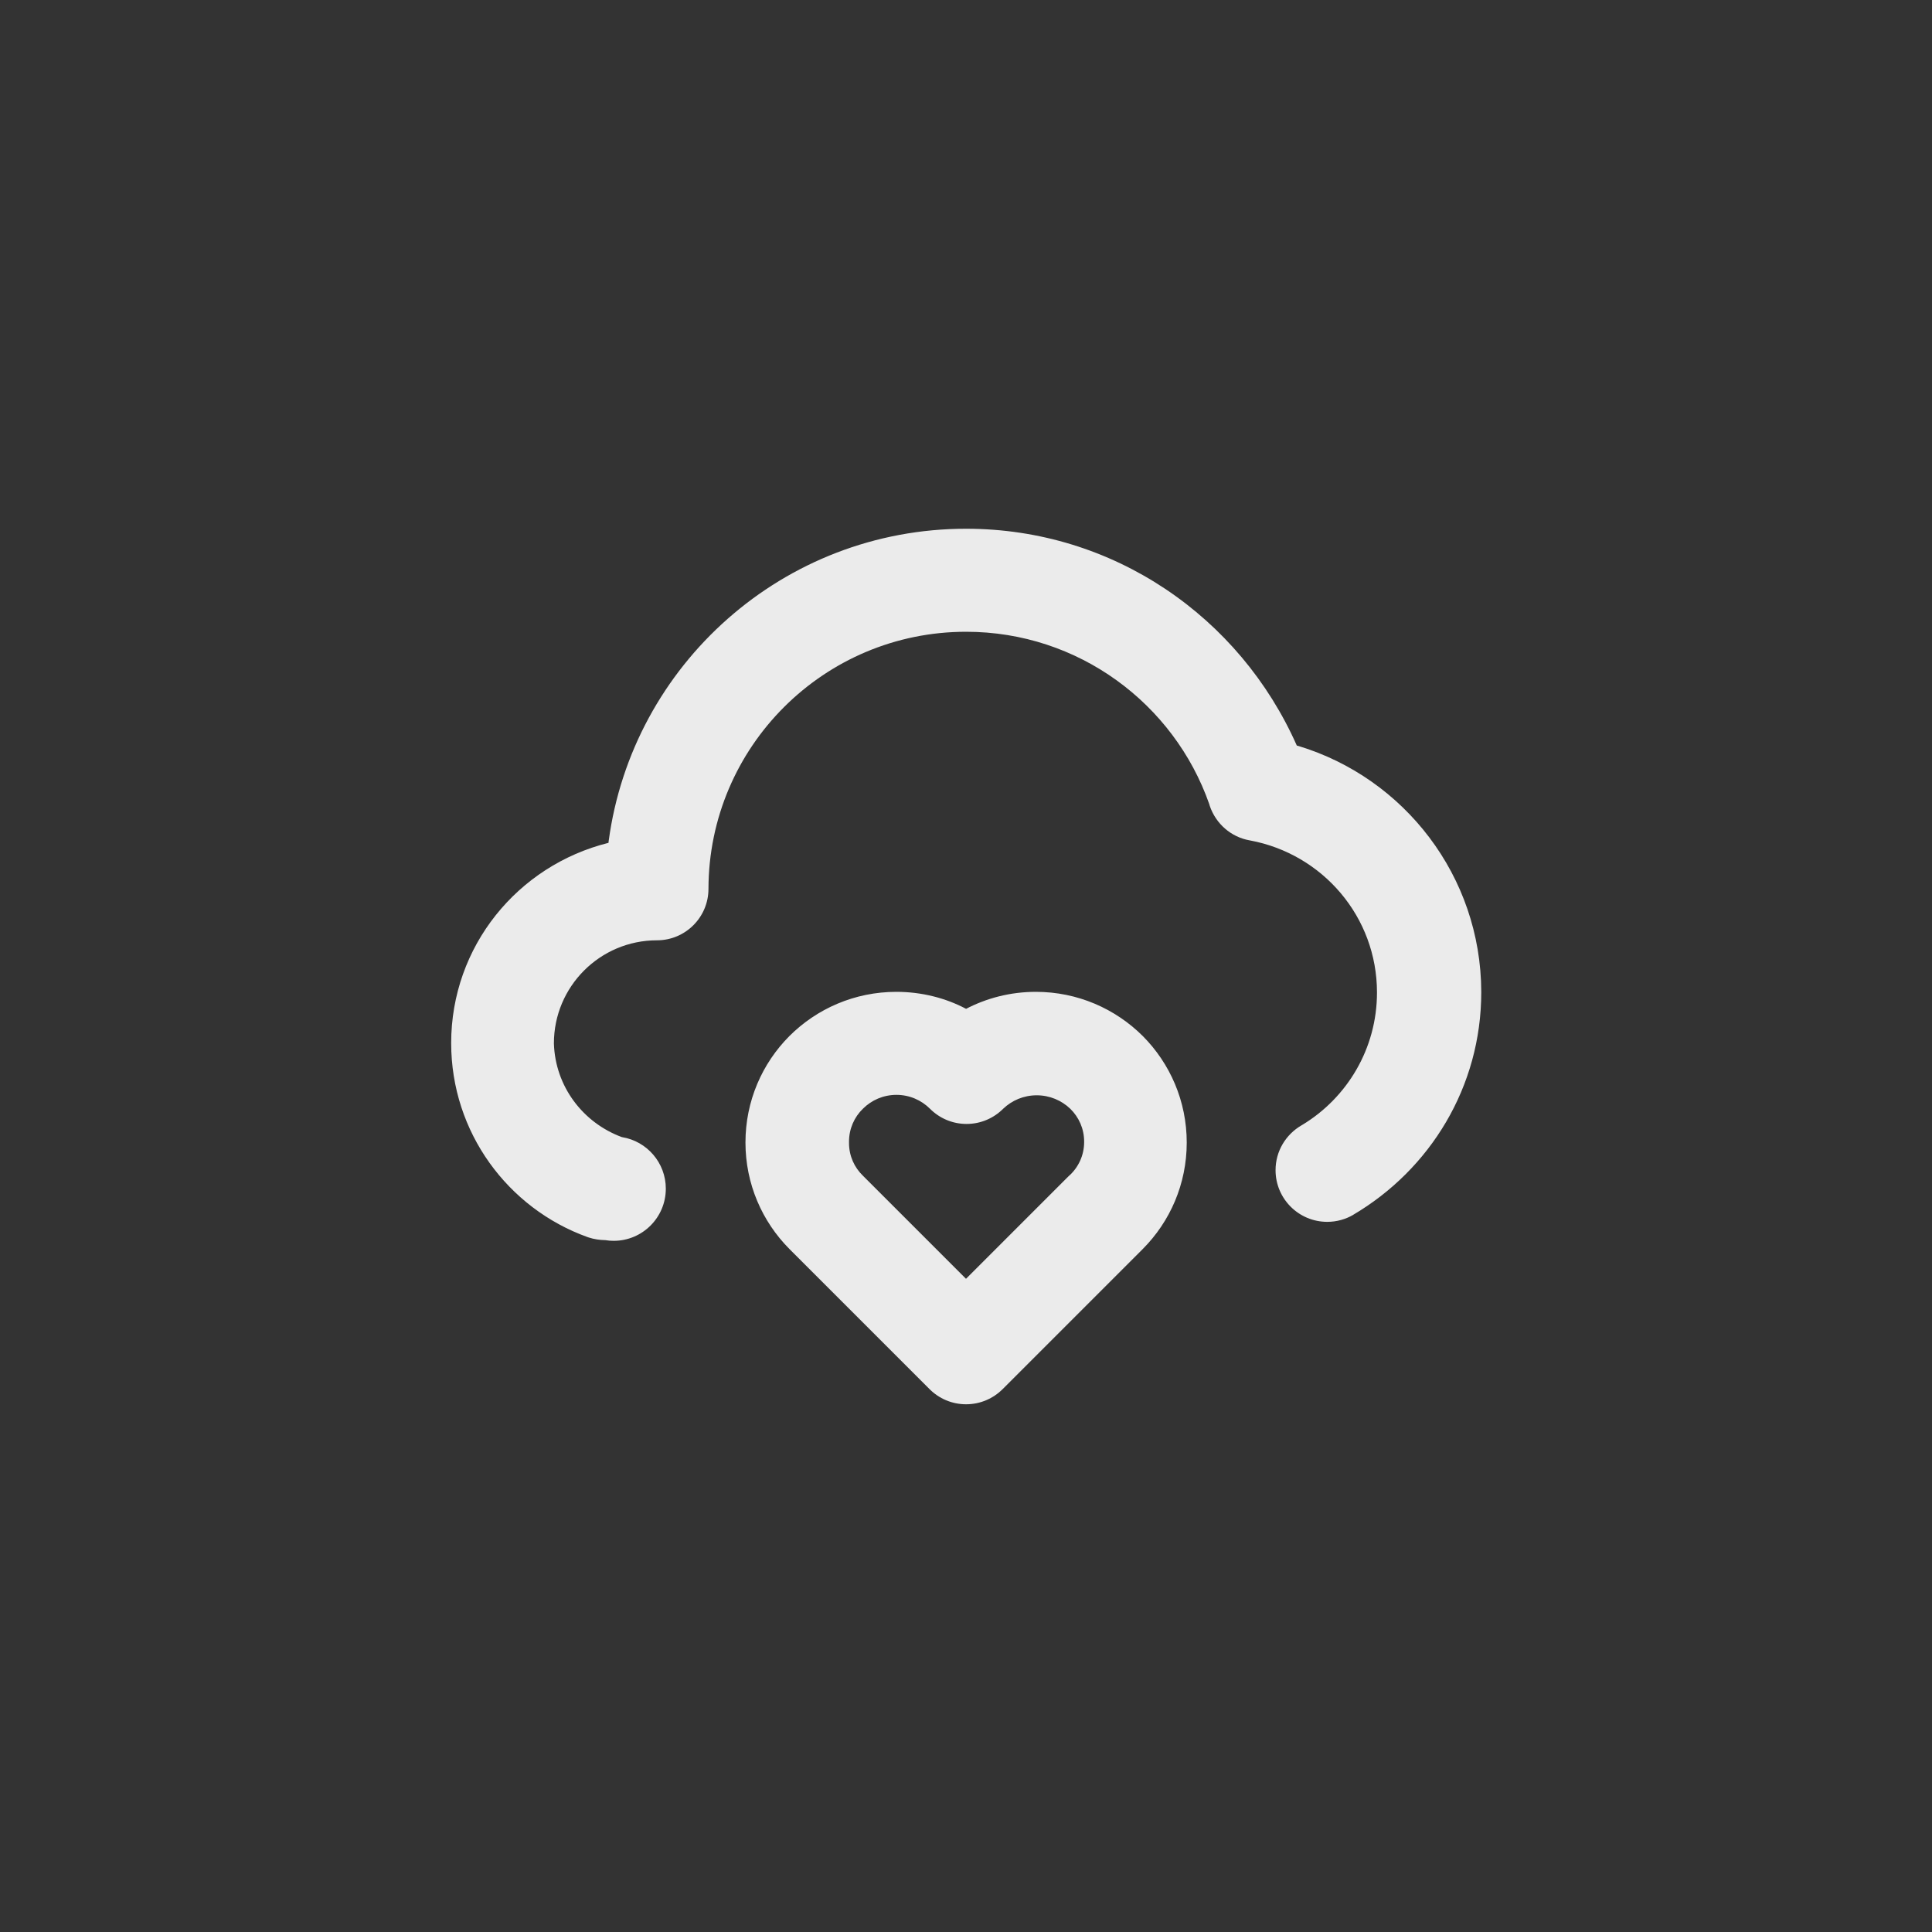 <!-- Generated by IcoMoon.io -->
<svg version="1.1" xmlns="http://www.w3.org/2000/svg" width="40" height="40" viewBox="0 0 40 40">
<rect x="0" y="0" width="40" height="40" fill="#333333" stroke="none"/>
<title>ul-cloud-heart</title>
<path fill="#ebebeb" d="M26.848 15.434c-1.18-2.663-3.8-4.487-6.846-4.487-3.784 0-6.91 2.815-7.4 6.465l-0.004 0.038c-1.884 0.47-3.257 2.147-3.257 4.146 0 1.85 1.177 3.424 2.822 4.016l0.030 0.010c0.102 0.033 0.219 0.052 0.341 0.054h0.001c0.051 0.009 0.11 0.014 0.17 0.014 0.597 0 1.080-0.484 1.080-1.080 0-0.536-0.391-0.982-0.903-1.066l-0.006-0.001c-0.808-0.298-1.38-1.050-1.408-1.938v-0.003c0-1.178 0.955-2.134 2.134-2.134v0c0.589 0 1.066-0.478 1.066-1.066v0c0.006-2.941 2.392-5.322 5.334-5.322 2.326 0 4.305 1.49 5.034 3.567l0.011 0.038c0.126 0.37 0.44 0.646 0.826 0.714l0.006 0.001c1.506 0.28 2.63 1.583 2.63 3.149 0 1.163-0.621 2.182-1.549 2.742l-0.014 0.008c-0.323 0.188-0.537 0.533-0.537 0.928 0 0.591 0.479 1.070 1.070 1.070 0.196 0 0.38-0.053 0.538-0.145l-0.005 0.002c1.599-0.941 2.656-2.654 2.656-4.613 0-0.002 0-0.004 0-0.006v0c-0.007-2.399-1.598-4.426-3.781-5.089l-0.038-0.010zM20 20.886c-0.419-0.222-0.916-0.351-1.442-0.351-0.865 0-1.649 0.35-2.216 0.917v0c-0.562 0.565-0.908 1.343-0.908 2.202s0.347 1.638 0.908 2.203v0l2.902 2.902c0.194 0.195 0.462 0.315 0.758 0.315s0.564-0.121 0.758-0.315l2.902-2.902c0.562-0.565 0.908-1.343 0.908-2.202s-0.347-1.638-0.908-2.203v0c-0.567-0.566-1.35-0.917-2.216-0.917-0.527 0-1.024 0.13-1.46 0.36l0.017-0.008zM22.134 24.342l-2.134 2.134-2.134-2.134c-0.178-0.171-0.288-0.411-0.288-0.677 0-0.006 0-0.012 0-0.018v0.001c0-0.004 0-0.008 0-0.012 0-0.267 0.11-0.509 0.288-0.681v0c0.178-0.178 0.422-0.287 0.694-0.287s0.516 0.11 0.694 0.287v0c0.194 0.195 0.462 0.315 0.758 0.315s0.564-0.121 0.758-0.315v0c0.18-0.172 0.424-0.278 0.694-0.278s0.514 0.106 0.694 0.278v0c0.178 0.173 0.288 0.414 0.288 0.681 0 0.004 0 0.009 0 0.013v-0.001c-0.001 0.274-0.12 0.522-0.309 0.693l-0.001 0.001z"></path>
</svg>
